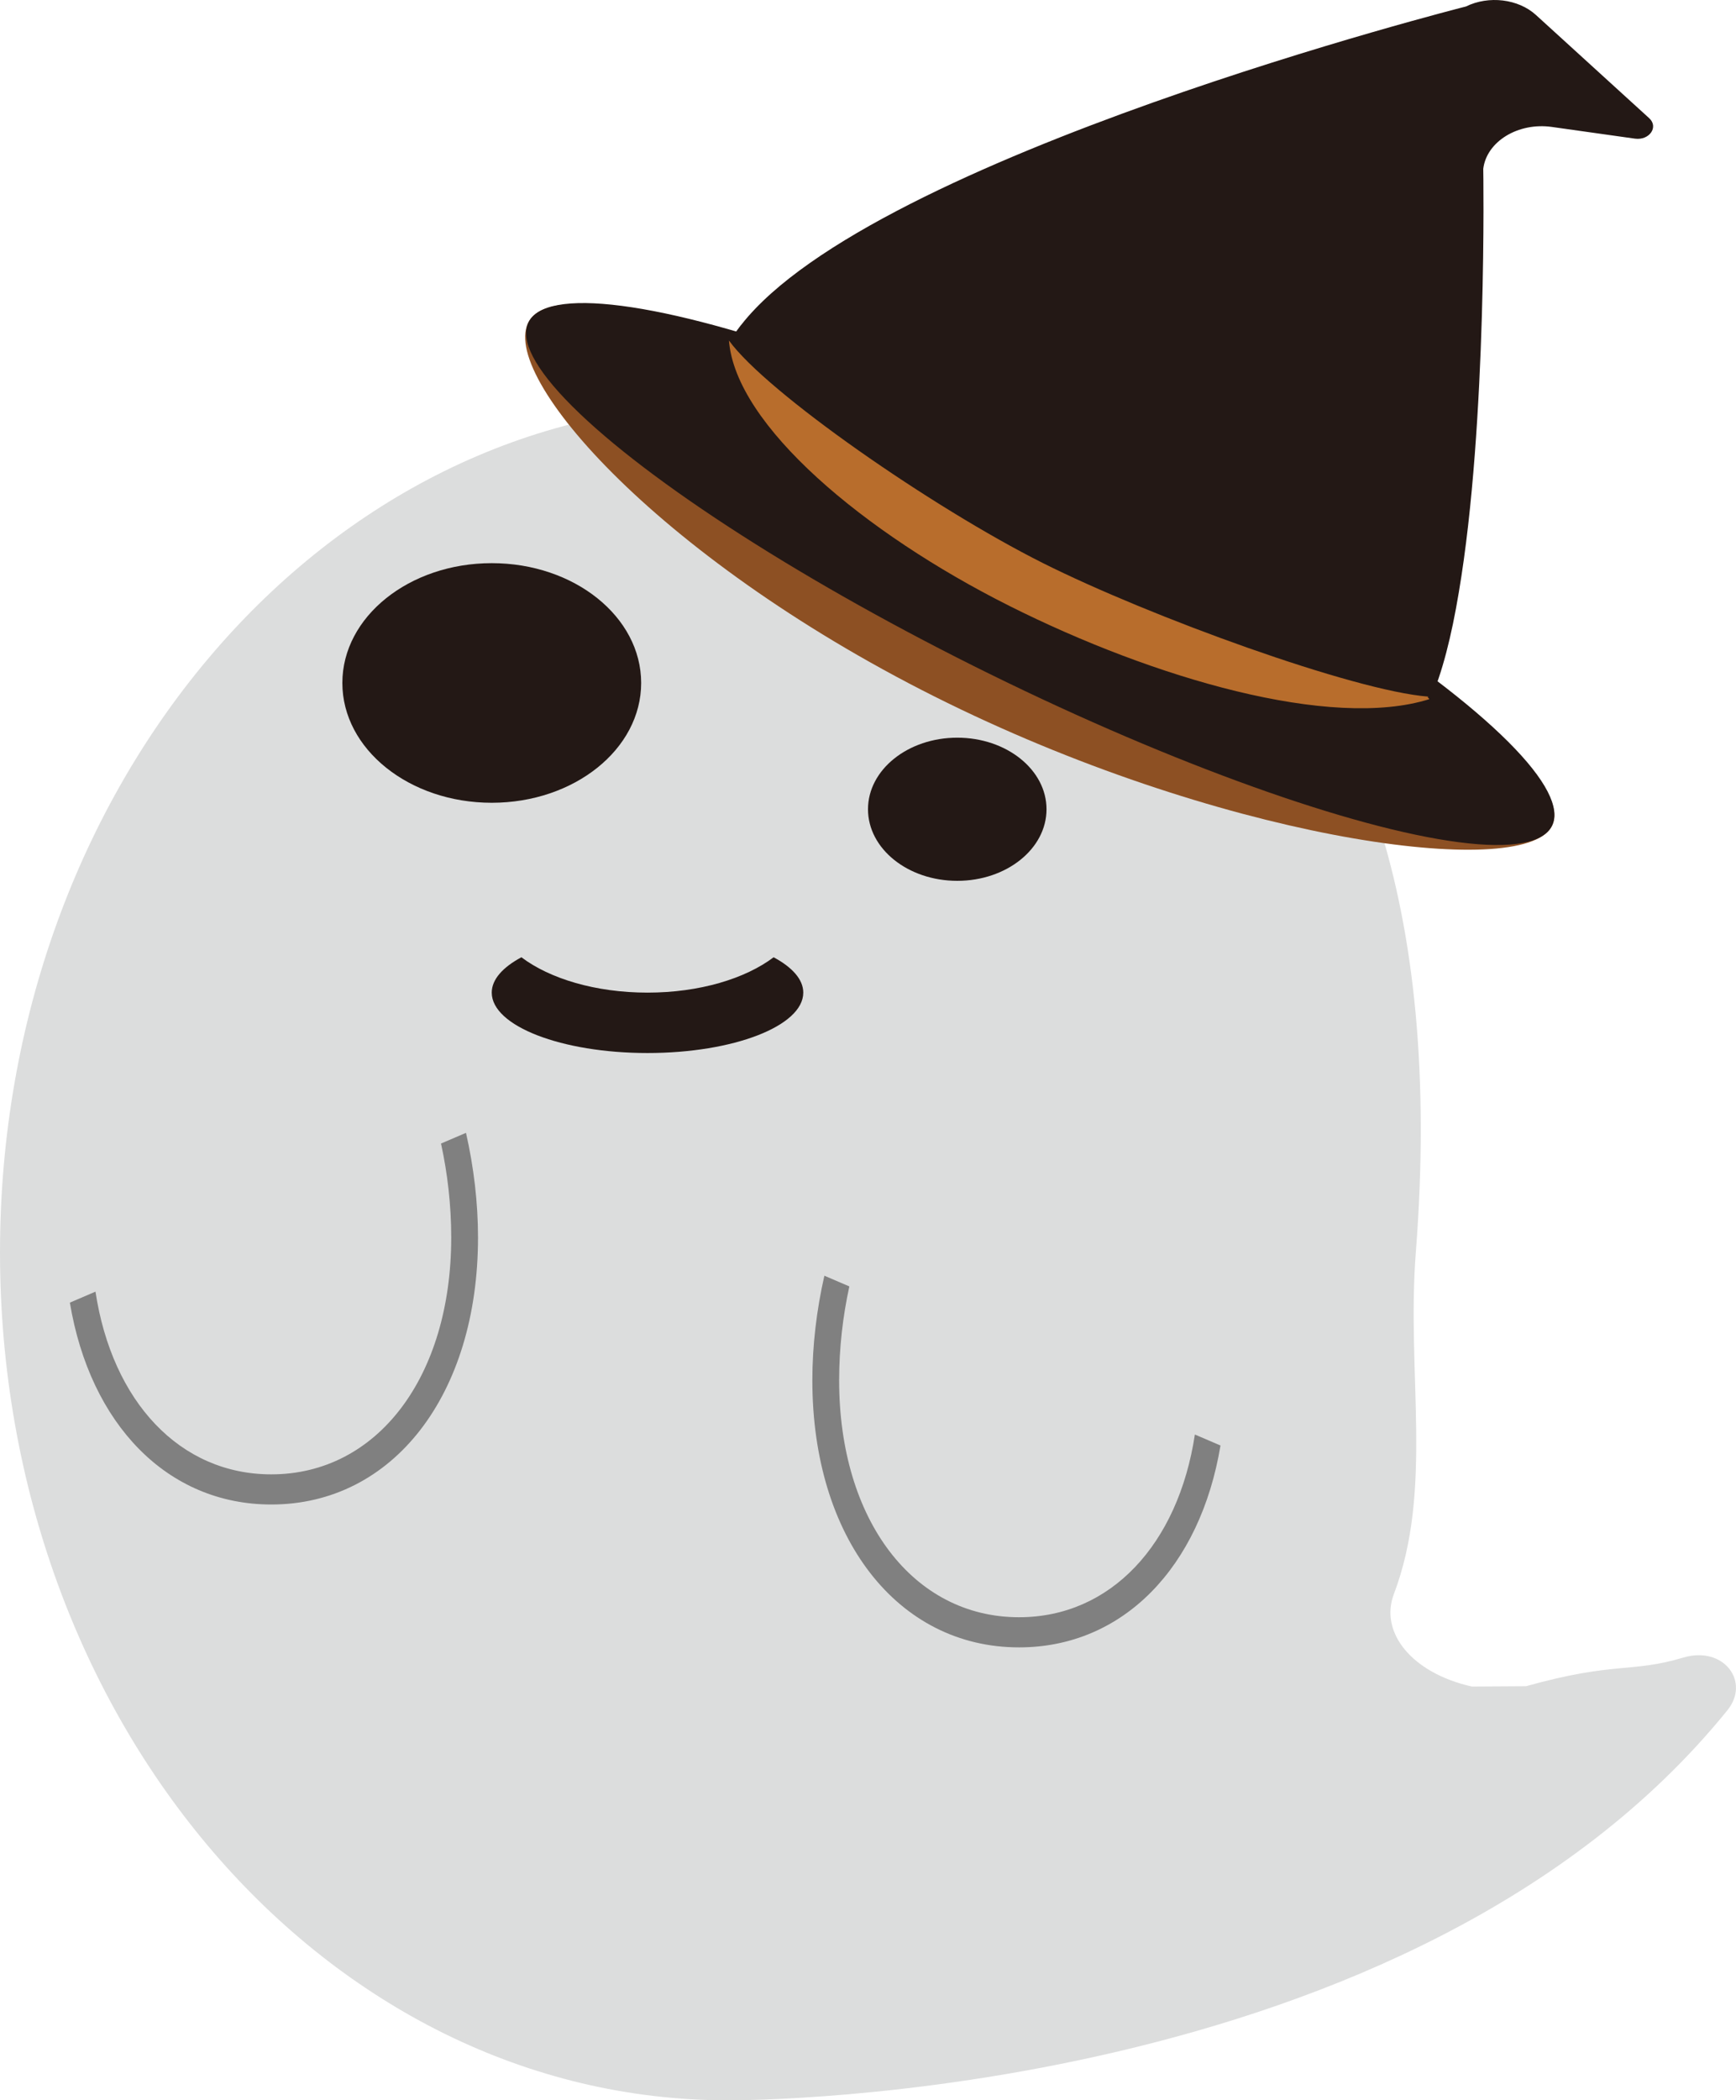 <?xml version="1.0" encoding="UTF-8"?><svg id="_レイヤー_2" xmlns="http://www.w3.org/2000/svg" width="46.202mm" height="55.876mm" viewBox="0 0 130.967 158.39"><defs><style>.cls-1{fill:#dcdddd;}.cls-2{fill:#8d5023;}.cls-3{fill:gray;}.cls-4{fill:#b86d2c;}.cls-5{fill:#231815;}</style></defs><g id="_レイヤー_5"><g><path class="cls-1" d="M126.99,125.002c-3.956,1.181-5.137,.278-11.862,2.159l-4.091,.025c-4.54-1.024-6.976-4.083-5.881-6.972,2.99-7.883,.945-16.616,1.656-25.771,4.139-53.275-26.916-63.947-51.906-63.947C24.582,30.496,0,59.126,0,94.443s24.582,63.947,54.906,63.947c1.698,0,51.59,0,75.411-29.413,1.76-2.173-.298-4.879-3.327-3.975Z"/><ellipse class="cls-5" cx="72.217" cy="61.028" rx="6.734" ry="5.398"/><ellipse class="cls-5" cx="37.099" cy="51.504" rx="11.271" ry="9.035"/><path class="cls-5" d="M58.364,72.19c-2.135,1.613-5.596,2.666-9.514,2.666s-7.379-1.053-9.514-2.666c-1.402,.75-2.238,1.669-2.238,2.666,0,2.515,5.261,4.555,11.751,4.555s11.751-2.039,11.751-4.555c0-.997-.836-1.916-2.238-2.666Z"/><g><path class="cls-2" d="M116.906,62.562c-2.929,3.753-25.185,.606-46.408-10.038-21.223-10.644-33.376-24.754-30.447-28.507s21.931,2.573,43.154,13.217c21.223,10.644,36.63,21.576,33.701,25.329Z"/><ellipse class="cls-5" cx="78.478" cy="43.29" rx="8.444" ry="43.024" transform="translate(5.01 94.625) rotate(-63.826)"/><path class="cls-5" d="M106.79,54.717c-.487-.149-1.027-.333-1.612-.547-1.93-.698-4.393-1.727-7.191-2.988-11.236-5.048-42.39-21.839-43.404-22.53-.241-.161-.418-.289-.517-.378,.196-1.139,.74-2.279,1.567-3.404,.073-.106,.153-.209,.233-.312,.018-.023,.039-.043,.057-.065C65.852,11.799,110.594,.489,110.594,.489c1.718-.844,3.952-.573,5.281,.641l8.545,7.785c.727,.666,.01,1.687-1.074,1.541l-6.27-.883c-2.539-.361-4.922,1.094-5.176,3.157,0,0,.33,19.123-1.847,31.958-.544,3.259-1.253,6.109-2.174,8.139-.327,.749-.697,1.388-1.089,1.89Z"/><path class="cls-4" d="M107.824,52.727c-7.422,2.324-20.791-1.576-31.668-7.031-10.966-5.5-20.666-13.626-21.163-20.017,1.061,.715,0,0,0,0,2.844,3.926,15.358,12.607,23.687,16.784,8.062,4.043,23.445,9.633,29.063,10.07-.077,.141,0,0,.081,.195Z"/></g><path class="cls-3" d="M90.144,108.181c-1.258,8.283-6.356,13.779-13.265,13.779-7.992,0-13.573-7.346-13.573-17.866,0-2.434,.276-4.822,.77-7.082l-1.884-.807c-.59,2.591-.907,5.273-.907,7.89,0,11.857,6.412,20.138,15.594,20.138,7.85,0,13.672-6.057,15.197-15.224l-1.932-.828Z"/><path class="cls-3" d="M7.203,97.406c1.258,8.283,6.356,13.779,13.265,13.779,7.992,0,13.573-7.346,13.573-17.866,0-2.434-.276-4.822-.77-7.082l1.884-.807c.59,2.591,.907,5.273,.907,7.89,0,11.857-6.412,20.138-15.594,20.138-7.85,0-13.672-6.057-15.197-15.224l1.932-.828Z"/></g></g></svg>